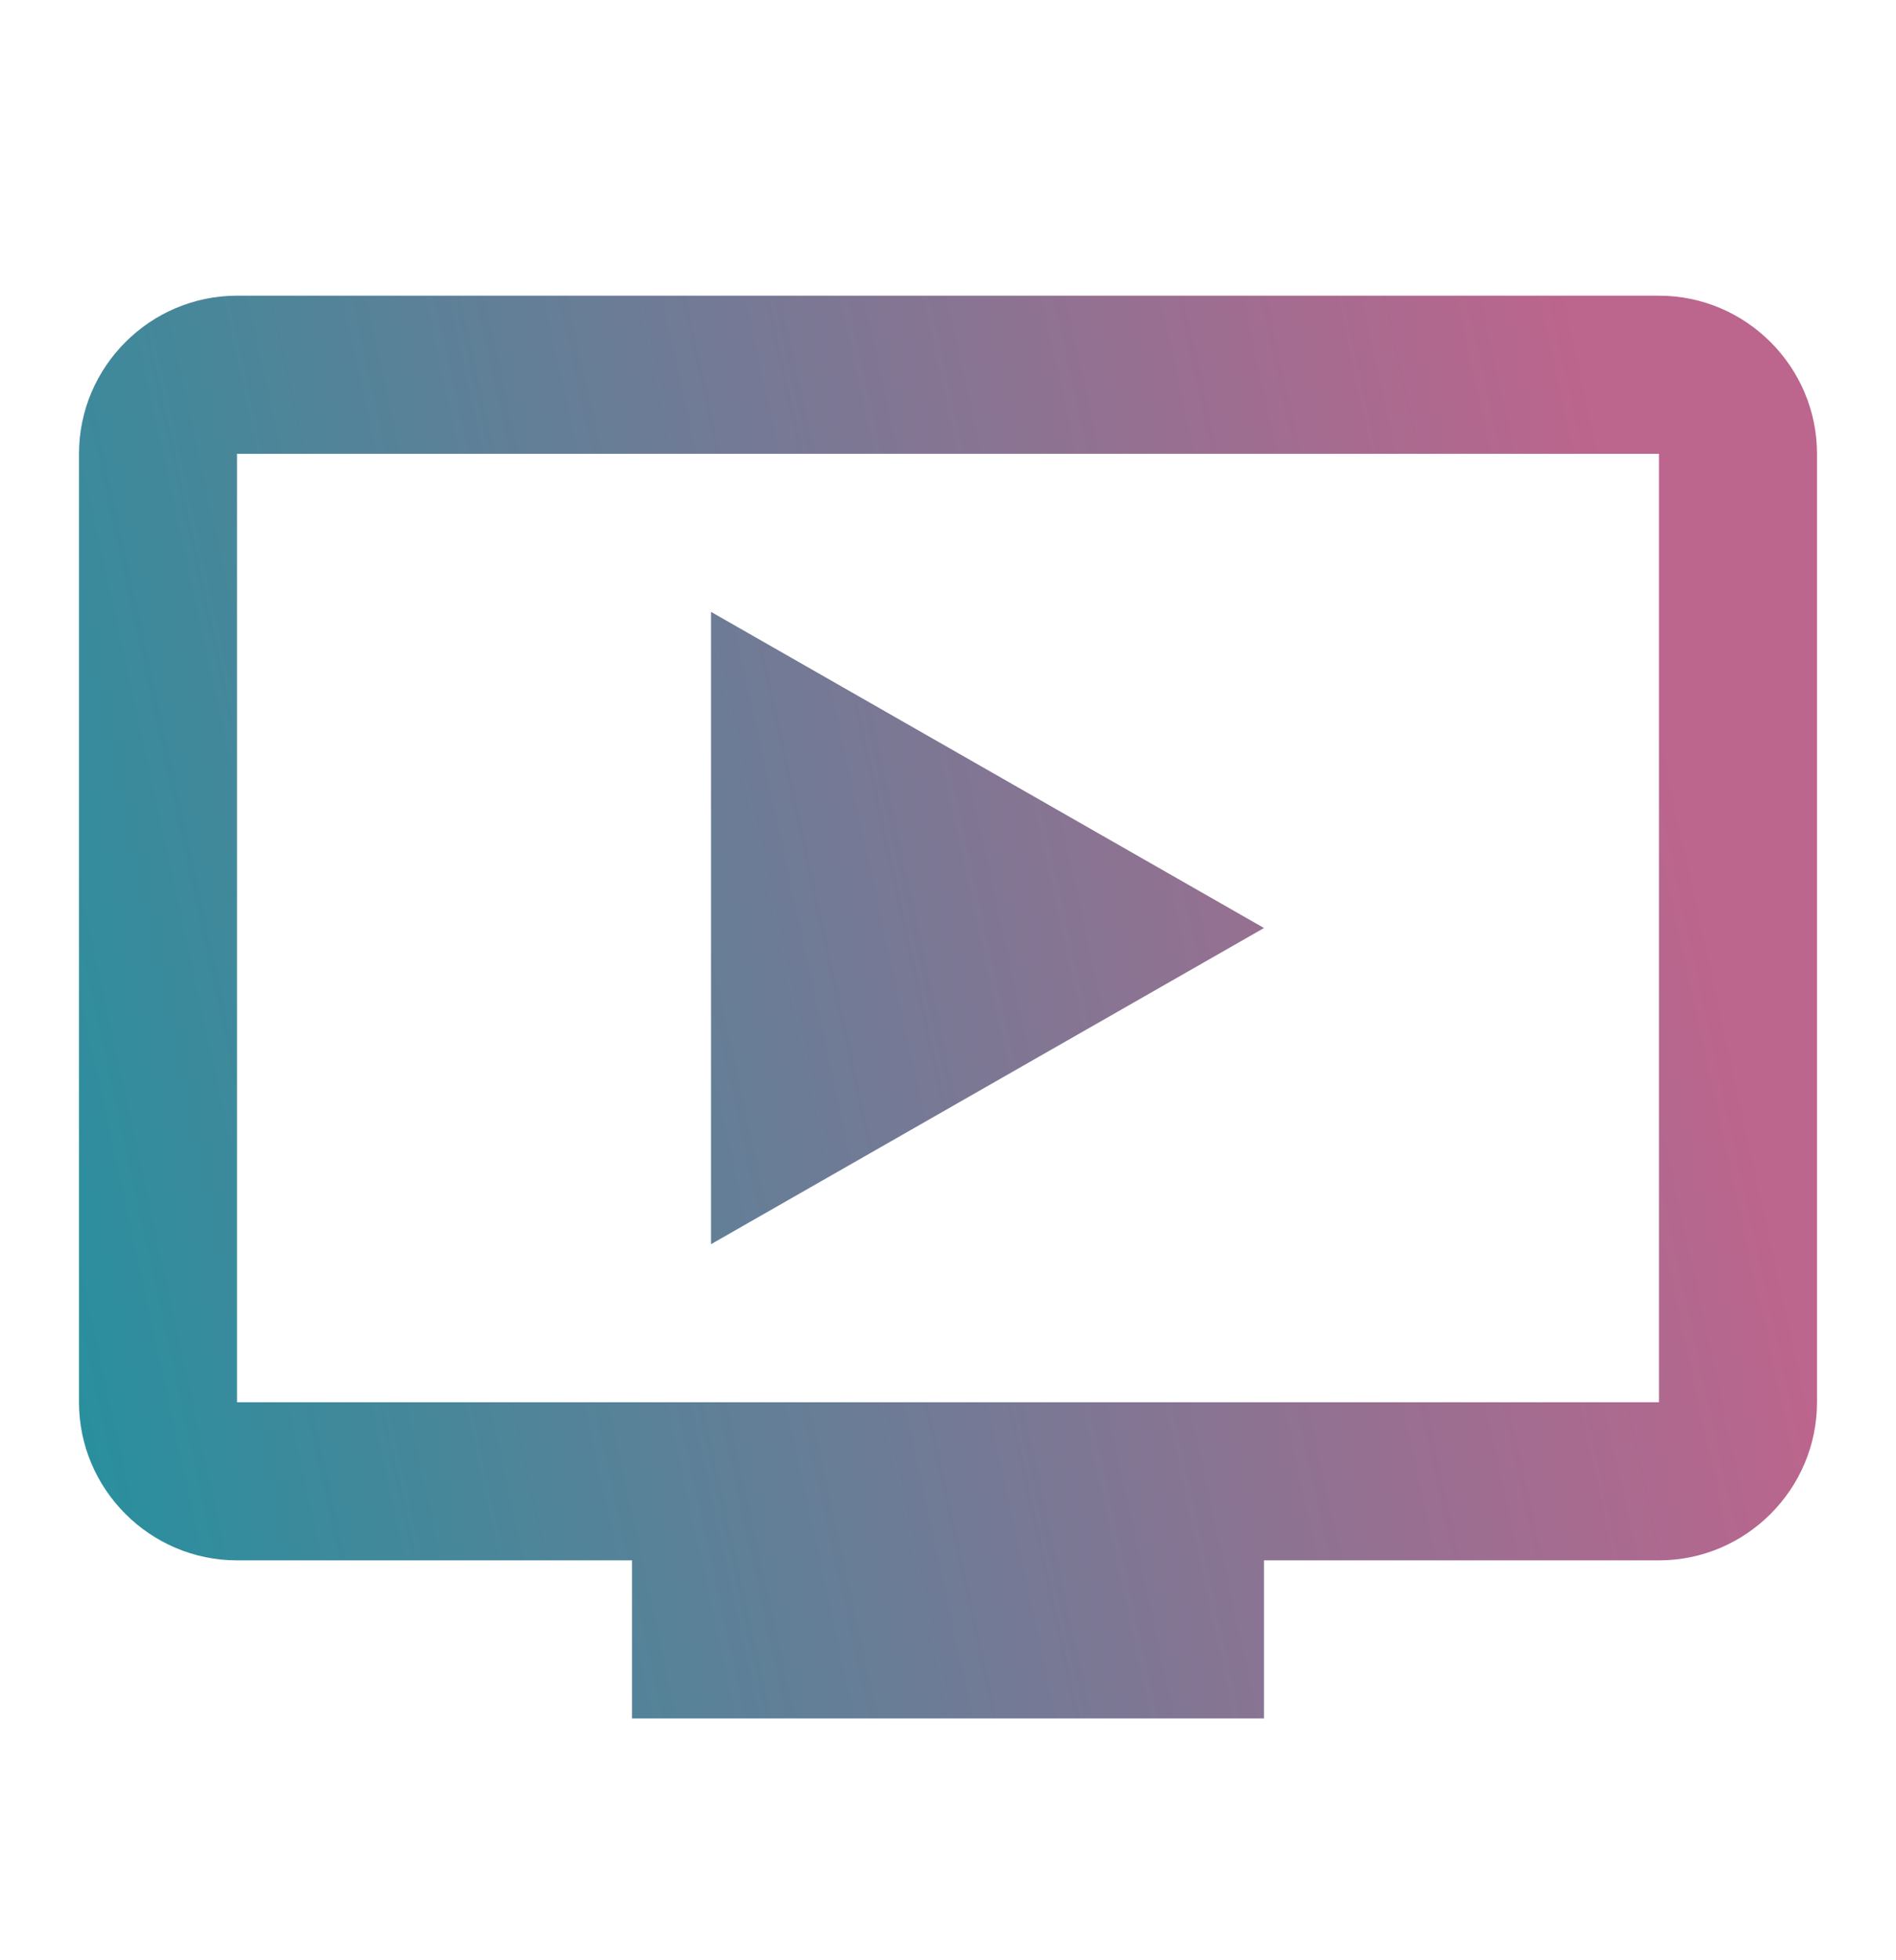 <svg width="30" height="31" viewBox="0 0 30 31" fill="none" xmlns="http://www.w3.org/2000/svg">
<path d="M11.25 9.676V19.676L20 14.676L11.25 9.676ZM26.25 4.676H3.75C2.375 4.676 1.25 5.801 1.25 7.176V22.176C1.25 23.551 2.375 24.676 3.75 24.676H10V27.176H20V24.676H26.25C27.625 24.676 28.75 23.551 28.75 22.176V7.176C28.75 5.801 27.625 4.676 26.25 4.676ZM26.25 22.176H3.75V7.176H26.25V22.176Z" fill="url(#paint0_linear_5116_29885)"/>
<defs>
<linearGradient id="paint0_linear_5116_29885" x1="-48.753" y1="-28.018" x2="51.051" y2="-49.867" gradientUnits="userSpaceOnUse">
<stop offset="0.298" stop-color="#009BA2"/>
<stop offset="0.635" stop-color="#BC658D"/>
</linearGradient>
</defs>
</svg>
